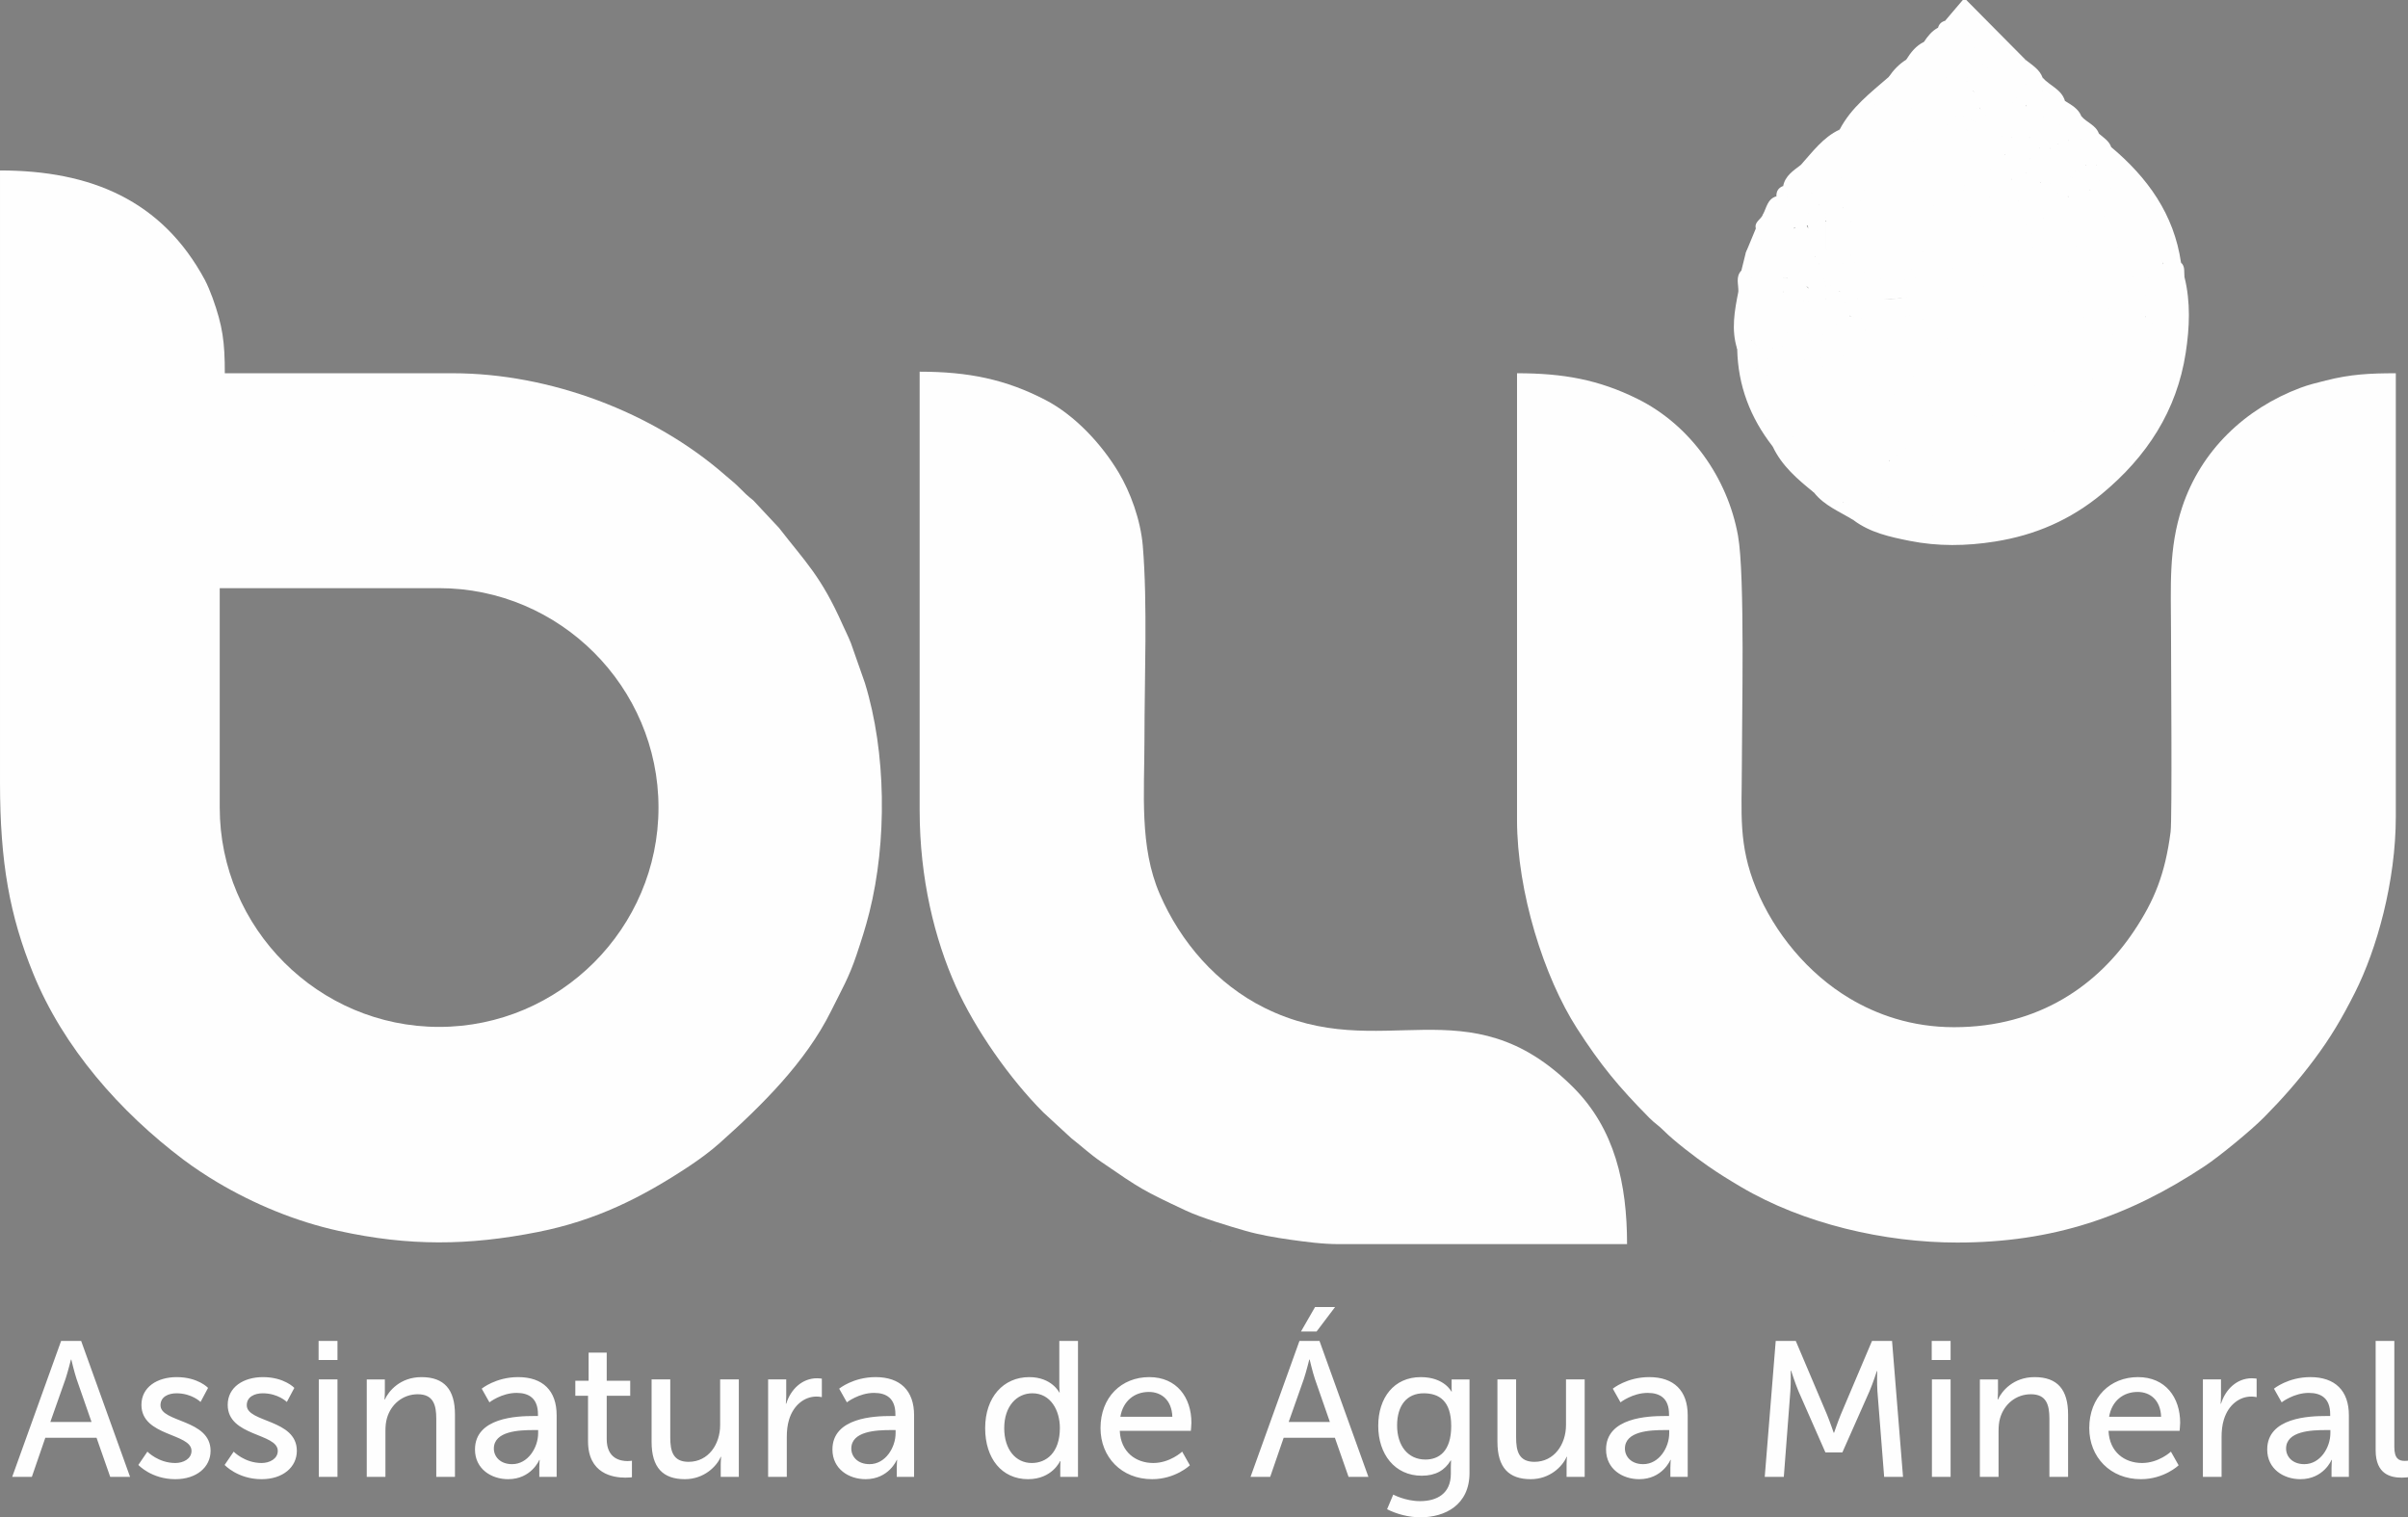 <?xml version="1.0" encoding="UTF-8"?>
<!DOCTYPE svg PUBLIC "-//W3C//DTD SVG 1.1//EN" "http://www.w3.org/Graphics/SVG/1.1/DTD/svg11.dtd">
<!-- Creator: CorelDRAW 2019 (64 Bit) -->
<svg xmlns="http://www.w3.org/2000/svg" xml:space="preserve" width="58.816mm" height="37.062mm" version="1.1" style="shape-rendering:geometricPrecision; text-rendering:geometricPrecision; image-rendering:optimizeQuality; fill-rule:evenodd; clip-rule:evenodd"
viewBox="0 0 5602.56 3530.36"
 xmlns:xlink="http://www.w3.org/1999/xlink"
 xmlns:xodm="http://www.corel.com/coreldraw/odm/2003">
 <rect x="0" y="0" width="5602.56" height="3530.36" fill="#808080" stroke="none"/>
 <defs>
  <style type="text/css">
   <![CDATA[
    .fil0 {fill:#FEFEFE}
    .fil1 {fill:#0A4192}
    .fil2 {fill:#FEFEFE;fill-rule:nonzero}
   ]]>
  </style>
 </defs>
 <g id="Camada_x0020_1">
  <g id="_2507864901728">
   <path class="fil0" d="M511.22 1368.46l510.42 0c280.76,0 510.45,229.7 510.45,510.43l0 0.01c0,280.72 -229.69,510.4 -510.45,510.4 -280.75,0 -510.42,-229.68 -510.42,-510.4l0 -510.44zm-511.22 450.93l0 0c0,187.83 22.68,311.53 77.29,445.75 70.32,172.81 202.3,322.15 349.59,433.15 24.07,18.14 52.68,36.96 79.01,52.65 85.6,50.96 183.14,91.23 282.05,112.98 162.87,35.86 301.99,34.61 463.91,2.5 133.94,-26.6 240.01,-79.12 351.66,-153.09 24.29,-16.12 49.59,-34.78 70.74,-53.64 97.03,-86.49 200.28,-187.91 259.45,-307.47 23.71,-47.98 41.15,-76.65 59.29,-130.92 11.31,-33.88 20.58,-62.09 29.67,-98.33 41.35,-164.32 39.64,-372.66 -10.53,-534.46l-32.3 -92.04c-6.87,-17.22 -12.74,-28.13 -19.31,-42.88 -50.47,-113.52 -86.24,-145.48 -147.89,-225.18l-60.09 -64.27c-14.02,-11.11 -19.92,-16.85 -32.52,-29.64 -11.16,-11.3 -21.13,-18.72 -33.04,-29.15 -167.89,-146.75 -408.19,-236.9 -633.58,-236.9l-530.35 0c0,-72.4 -4.74,-109.77 -28.75,-176.09 -4.07,-11.18 -11.93,-30.43 -17.58,-40.93 -99.57,-185.15 -264.96,-254.84 -476.72,-254.84l0 1422.81z"/>
   <path class="fil0" d="M3529.57 1907.17c0,168.47 62.89,366.48 139.66,485.79 54.63,84.84 96.35,135.33 168.45,208.28 12.18,12.31 21.09,17.07 33.02,29.19 23.95,24.28 74.54,62.76 103.62,82.91 25.8,17.89 48.71,31.96 76.16,48.19 145.36,85.95 334.16,129.52 503.24,129.52 222.5,0 398.27,-60.18 575.73,-177.72 34.61,-22.96 108.07,-83.23 138.43,-113.95 42.13,-42.61 79.48,-84.97 115.57,-133.11 38.84,-51.73 65.48,-96.96 95.65,-156.76 50.8,-100.61 95.1,-258.16 95.1,-409.66l0 -1031.4c-61.52,0 -105.63,2.36 -162.43,16.77 -22.32,5.68 -39.52,9.6 -59.66,17.17 -128.67,48.25 -231.29,145.97 -274.88,277.4 -32.33,97.36 -26.06,185.63 -26.06,288.47 0,63.56 2.86,437.66 -0.95,467.22 -12.89,99.33 -38.45,160.48 -84.63,229.94 -83.06,124.93 -220.09,224.56 -419.19,224.56 -98.98,0 -180.5,-29.59 -243.54,-67.34 -96.22,-57.62 -174.12,-151.37 -216.82,-255 -42.14,-102.29 -33.4,-176.78 -33.4,-281.17 0,-114.85 7.56,-448.17 -8.86,-539.79 -24.33,-135.79 -112.07,-258.18 -233.77,-318.53 -90.77,-45 -173.29,-59.71 -280.42,-59.71l0 1038.73z"/>
   <path class="fil0" d="M2139.7 1885.23c0,158.81 34.95,299.84 84.17,409.6 45.16,100.68 125.84,215.57 203.81,293.62l64.71 59.68c24.61,19.14 43.36,37.05 69.41,54.93 92.89,63.73 96.3,66.18 197.28,113.61 35.11,16.52 100.99,36.37 139.26,47.27 31.9,9.1 69.12,15.62 103.89,20.48 34.94,4.87 73.3,10.3 114.05,10.3l669.31 0c0,-140.83 -28.46,-268.1 -125.26,-364.85 -245.38,-245.2 -446.16,-49.76 -718.42,-184.99 -110.42,-54.86 -194.94,-152.22 -243.64,-264.77 -47.63,-110.11 -35.52,-235.01 -35.52,-359.45 0,-142.65 7.34,-315.55 -3.78,-449.79 -5.17,-62.64 -29.9,-127.23 -55.9,-170.88 -39.53,-66.36 -101.81,-133.64 -170.73,-169.43 -92.08,-47.83 -178.99,-65.78 -292.65,-65.78l0 1020.46z"/>
   <path class="fil1" d="M2816.34 2887.42c0.37,0.33 1.08,-1.62 1.08,-1.1 -0.05,0.05 -1.45,0.71 -1.08,1.1z"/>
   <path class="fil2" d="M256.45 3436.25l46.16 0 -113.82 -316.34 -46.6 0 -113.82 316.34 45.71 0 31.35 -90.97 119.19 0 31.82 90.97zm-90.52 -272.89c0,0 6.73,28.68 12.11,44.82l34.95 100.36 -95.89 0 35.41 -100.36c5.36,-16.14 12.54,-44.82 12.54,-44.82l0.9 0zm155.95 245.1c0,0 30.47,33.17 86.03,33.17 49.73,0 82.01,-28.23 82.01,-65.88 0,-74.38 -116.51,-65.41 -116.51,-106.18 0,-19.72 18.37,-27.79 37.19,-27.79 35.84,0 56.01,20.17 56.01,20.17l17.47 -32.72c0,0 -23.29,-25.09 -73.03,-25.09 -45.26,0 -82,23.31 -82,64.53 0,73.94 116.51,65.41 116.51,107.09 0,18.37 -18.82,28.24 -37.65,28.24 -39.44,0 -64.97,-26.44 -64.97,-26.44l-21.05 30.91zm200.73 0c0,0 30.47,33.17 86.03,33.17 49.72,0 82,-28.23 82,-65.88 0,-74.38 -116.5,-65.41 -116.5,-106.18 0,-19.72 18.37,-27.79 37.19,-27.79 35.84,0 56.01,20.17 56.01,20.17l17.47 -32.72c0,0 -23.29,-25.09 -73.03,-25.09 -45.26,0 -82,23.31 -82,64.53 0,73.94 116.51,65.41 116.51,107.09 0,18.37 -18.82,28.24 -37.65,28.24 -39.44,0 -64.97,-26.44 -64.97,-26.44l-21.06 30.91zm218.66 -244.2l43.91 0 0 -44.36 -43.91 0 0 44.36zm0.45 271.98l43.47 0 0 -226.73 -43.47 0 0 226.73zm111.57 0l43.47 0 0 -106.2c0,-11.2 0.9,-21.51 3.58,-30.45 9.42,-32.73 37.19,-55.58 71.7,-55.58 36.28,0 43.02,25.11 43.02,56.92l0 135.32 43.47 0 0 -145.18c0,-57.81 -24.64,-86.93 -77.97,-86.93 -49.29,0 -76.19,32.27 -85.13,51.98l-0.9 0c0,0 0.9,-7.62 0.9,-16.57l0 -30.02 -42.13 0 0 226.73zm251.84 -63.63c0,45.27 38.08,69.01 77.06,69.01 54.23,0 72.59,-44.81 72.59,-44.81l0.89 0c0,0 -0.89,7.62 -0.89,17.93l0 21.5 40.33 0 0 -143.39c0,-57.34 -32.26,-88.72 -89.62,-88.72 -51.98,0 -84.69,26.89 -84.69,26.89l17.93 31.81c0,0 28.22,-21.96 63.17,-21.96 28.67,0 49.74,12.55 49.74,49.74l0 4.04 -9.87 0c-38.08,0 -136.65,3.13 -136.65,77.96zm43.9 -2.23c0,-40.78 59.14,-43.03 91.86,-43.03l11.2 0 0 7.17c0,33.61 -23.74,72.15 -60.48,72.15 -28.24,0 -42.58,-17.93 -42.58,-36.29zm219.11 -17.04c0,75.74 57.81,84.7 86.94,84.7 8.96,0 15.23,-0.9 15.23,-0.9l0 -38.54c0,0 -4.03,0.9 -10.3,0.9 -16.58,0 -48.4,-5.83 -48.4,-51.08l0 -100.82 54.67 0 0 -34.96 -54.67 0 0 -65.43 -42.12 0 0 65.43 -30.92 0 0 34.96 29.57 0 0 105.73zm147.88 1.35c0,60.05 26.43,86.93 77.51,86.93 44.36,0 73.94,-29.59 83.35,-51.99l0.89 0c0,0 -0.89,7.18 -0.89,16.58l0 30.02 42.11 0 0 -226.73 -43.46 0 0 106.19c0,44.81 -27.34,85.58 -73.48,85.58 -36.31,0 -42.58,-25.08 -42.58,-56.46l0 -135.31 -43.46 0 0 145.18zm271.09 81.55l43.46 0 0 -92.75c0,-13.89 1.35,-27.79 5.38,-40.77 10.31,-33.61 35.84,-53.33 63.63,-53.33 6.72,0 12.54,1.35 12.54,1.35l0 -43.03c0,0 -5.37,-0.9 -11.2,-0.9 -34.94,0 -61.38,25.99 -71.68,59.16l-0.9 0c0,0 0.9,-7.62 0.9,-17.04l0 -39.43 -42.12 0 0 226.73zm149.66 -63.63c0,45.27 38.09,69.01 77.06,69.01 54.23,0 72.6,-44.81 72.6,-44.81l0.89 0c0,0 -0.89,7.62 -0.89,17.93l0 21.5 40.32 0 0 -143.39c0,-57.34 -32.25,-88.72 -89.62,-88.72 -51.98,0 -84.68,26.89 -84.68,26.89l17.92 31.81c0,0 28.22,-21.96 63.18,-21.96 28.67,0 49.74,12.55 49.74,49.74l0 4.04 -9.87 0c-38.09,0 -136.66,3.13 -136.66,77.96zm43.91 -2.23c0,-40.78 59.14,-43.03 91.85,-43.03l11.2 0 0 7.17c0,33.61 -23.74,72.15 -60.48,72.15 -28.23,0 -42.57,-17.93 -42.57,-36.29zm311.42 -47.51c0,70.37 38.54,118.76 99.92,118.76 56.01,0 74.39,-42.12 74.39,-42.12l0.9 0c0,0 -0.45,6.27 -0.45,15.24l0 21.5 41.23 0 0 -316.34 -43.47 0 0 104.86c0,8.5 0.89,15.23 0.89,15.23l-0.89 0c0,0 -17.48,-35.85 -69.91,-35.85 -60.05,0 -102.61,46.61 -102.61,118.74zm44.36 0c0,-51.52 29.58,-81.09 65.41,-81.09 43.03,0 64.08,40.32 64.08,80.64 0,57.81 -31.81,81.57 -65.41,81.57 -37.64,0 -64.08,-31.82 -64.08,-81.12zm224.04 0c0,67.21 48.85,118.76 120.09,118.76 54.22,0 87.83,-32.27 87.83,-32.27l-17.93 -31.81c0,0 -28.21,26.44 -67.21,26.44 -40.32,0 -75.73,-25.11 -77.97,-74.83l165.35 0c0,0 1.33,-13 1.33,-18.82 0,-58.71 -34.04,-106.2 -98.12,-106.2 -64.53,0 -113.37,46.61 -113.37,118.74zm46.16 -26.43c6.27,-37.19 33.16,-57.79 66.32,-57.79 29.12,0 53.32,18.81 54.66,57.79l-120.97 0zm530.97 139.81l46.15 0 -113.82 -316.34 -46.59 0 -113.82 316.34 45.7 0 31.36 -90.97 119.19 0 31.82 90.97zm-90.52 -272.89c0,0 6.72,28.68 12.11,44.82l34.95 100.36 -95.89 0 35.41 -100.36c5.36,-16.14 12.54,-44.82 12.54,-44.82l0.9 0zm-20.16 -65.41l36.29 0 43.01 -56.91 -46.59 0 -32.71 56.91zm214.63 379.53l-14.34 34.05c21.95,11.2 50.19,18.82 77.53,18.82 57.34,0 114.26,-28.69 114.26,-103.5l0 -217.33 -41.67 0 0 21.06c0,4.03 0.45,7.16 0.45,7.16l-0.9 0c0,0 -16.56,-33.61 -71.24,-33.61 -62.74,0 -99.02,48.39 -99.02,113.37 0,65.41 38.08,116.05 101.27,116.05 32.71,0 53.76,-13 67.21,-35.41l0.89 0c0,0 -0.44,7.17 -0.44,14.34l0 16.59c0,46.15 -32.27,63.62 -71.7,63.62 -34.05,0 -62.29,-15.23 -62.29,-15.23zm74.83 -81.55c-40.78,0 -65.87,-32.27 -65.87,-79.32 0,-46.15 22.4,-74.82 61.85,-74.82 35.39,0 64.06,17.03 64.06,76.18 0,59.14 -28.67,77.97 -60.04,77.97zm167.59 -41.23c0,60.05 26.44,86.93 77.52,86.93 44.35,0 73.93,-29.59 83.35,-51.99l0.89 0c0,0 -0.89,7.18 -0.89,16.58l0 30.02 42.1 0 0 -226.73 -43.46 0 0 106.19c0,44.81 -27.34,85.58 -73.48,85.58 -36.31,0 -42.58,-25.08 -42.58,-56.46l0 -135.31 -43.46 0 0 145.18zm252.71 17.92c0,45.27 38.09,69.01 77.07,69.01 54.22,0 72.59,-44.81 72.59,-44.81l0.89 0c0,0 -0.89,7.62 -0.89,17.93l0 21.5 40.32 0 0 -143.39c0,-57.34 -32.25,-88.72 -89.62,-88.72 -51.97,0 -84.68,26.89 -84.68,26.89l17.92 31.81c0,0 28.22,-21.96 63.18,-21.96 28.67,0 49.74,12.55 49.74,49.74l0 4.04 -9.87 0c-38.09,0 -136.66,3.13 -136.66,77.96zm43.91 -2.23c0,-40.78 59.14,-43.03 91.85,-43.03l11.21 0 0 7.17c0,33.61 -23.75,72.15 -60.49,72.15 -28.23,0 -42.57,-17.93 -42.57,-36.29zm325.31 65.86l44.36 0 15.24 -199.4c1.34,-19.26 0.9,-47.49 0.9,-47.49l0.9 0c0,0 9.85,30.47 17.01,47.49l62.74 142.49 39.44 0 63.18 -142.49c7.62,-17.47 17.02,-46.6 17.02,-46.6l0.9 0c0,0 -0.9,27.34 0.45,46.6l15.69 199.4 43.91 0 -25.54 -316.34 -46.61 0 -72.58 171.16c-7.16,17.47 -15.69,42.56 -15.69,42.56l-0.9 0c0,0 -8.52,-25.09 -15.69,-42.56l-72.58 -171.16 -46.61 0 -25.54 316.34zm388.49 -271.98l43.91 0 0 -44.36 -43.91 0 0 44.36zm0.46 271.98l43.46 0 0 -226.73 -43.46 0 0 226.73zm111.57 0l43.46 0 0 -106.2c0,-11.2 0.9,-21.51 3.58,-30.45 9.42,-32.73 37.19,-55.58 71.7,-55.58 36.29,0 43.03,25.11 43.03,56.92l0 135.32 43.46 0 0 -145.18c0,-57.81 -24.64,-86.93 -77.97,-86.93 -49.29,0 -76.18,32.27 -85.13,51.98l-0.9 0c0,0 0.9,-7.62 0.9,-16.57l0 -30.02 -42.12 0 0 226.73zm254.51 -113.37c0,67.21 48.84,118.76 120.09,118.76 54.21,0 87.82,-32.27 87.82,-32.27l-17.92 -31.81c0,0 -28.22,26.44 -67.21,26.44 -40.33,0 -75.74,-25.11 -77.97,-74.83l165.34 0c0,0 1.33,-13 1.33,-18.82 0,-58.71 -34.03,-106.2 -98.11,-106.2 -64.54,0 -113.37,46.61 -113.37,118.74zm46.16 -26.43c6.27,-37.19 33.15,-57.79 66.31,-57.79 29.12,0 53.32,18.81 54.66,57.79l-120.97 0zm218.2 139.81l43.47 0 0 -92.75c0,-13.89 1.34,-27.79 5.38,-40.77 10.3,-33.61 35.84,-53.33 63.63,-53.33 6.72,0 12.54,1.35 12.54,1.35l0 -43.03c0,0 -5.37,-0.9 -11.2,-0.9 -34.94,0 -61.38,25.99 -71.69,59.16l-0.9 0c0,0 0.9,-7.62 0.9,-17.04l0 -39.43 -42.12 0 0 226.73zm149.67 -63.63c0,45.27 38.09,69.01 77.06,69.01 54.23,0 72.59,-44.81 72.59,-44.81l0.89 0c0,0 -0.89,7.62 -0.89,17.93l0 21.5 40.33 0 0 -143.39c0,-57.34 -32.26,-88.72 -89.62,-88.72 -51.98,0 -84.68,26.89 -84.68,26.89l17.92 31.81c0,0 28.22,-21.96 63.17,-21.96 28.67,0 49.74,12.55 49.74,49.74l0 4.04 -9.87 0c-38.08,0 -136.65,3.13 -136.65,77.96zm43.9 -2.23c0,-40.78 59.14,-43.03 91.86,-43.03l11.2 0 0 7.17c0,33.61 -23.74,72.15 -60.48,72.15 -28.24,0 -42.58,-17.93 -42.58,-36.29zm208.37 4.03c0,56.9 36.29,63.63 60.94,63.63 7.62,0 14.34,-0.9 14.34,-0.9l0 -38.54c0,0 -3.58,0.45 -7.62,0.45 -13.43,0 -24.19,-4.93 -24.19,-32.25l0 -246.9 -43.47 0 0 254.51z"/>
   <path class="fil2" d="M4574.85 0c46,46.41 92,92.81 138,139.23 -10.43,7.73 -17.56,1.66 -24.69,-6.24 9.89,21.33 39.33,34.13 26.42,64.24 -8.6,3.27 -15.36,-0.77 -22.02,-5.43 -38.81,-52.62 -87,-92.72 -149.64,-114.54 -11.59,-4.03 -28.18,-9.35 -17.41,-28.86 13.73,-16.12 27.45,-32.25 41.18,-48.39 2.71,0 5.45,0 8.16,0z"/>
   <path class="fil2" d="M5082.44 644.3c14.65,58.62 11.91,118.35 2.97,176.58 -20.65,134.66 -90.38,241.49 -194.71,327.95 -73.17,60.64 -155.5,96.43 -249.31,111.23 -66.75,10.53 -132.62,11.48 -198.22,-1.62 -45.63,-9.12 -91.91,-19.06 -130.61,-48.14 -2.46,-10.13 -11.53,-13.62 -18.71,-19.28 -11.65,-9.16 -15.68,-18.75 1.71,-26.56 44.5,12.2 78.71,45.94 125.38,55.42 175.46,35.62 333.67,7.02 469.8,-115.86 56.29,-50.82 101.24,-109.12 130.61,-179.27 36.55,-87.24 41.84,-175.39 11.34,-265.6 -5.17,-15.32 -15.91,-33.4 3.53,-47.96 31.59,12.41 29.89,43.5 34.66,68.29 6,31.24 10.23,63.61 5.87,95.95 3.91,-31.45 -2.41,-62.52 -3.95,-93.75 -0.69,-13.82 -2.39,-27.16 9.65,-37.37z"/>
   <path class="fil2" d="M4912.08 342.24c84.6,71.14 146.09,156.26 162.34,268.7 2.73,8.92 8.1,21.02 -2.17,25.28 -12.91,5.35 -12.83,-9.59 -16.53,-17.2 -32.72,-67.32 -72.16,-129.92 -126.74,-182.04 -17.05,-16.26 -28.35,-36.16 -35.04,-58.77 0.15,-14.95 -6.75,-33.53 18.13,-35.96z"/>
   <path class="fil2" d="M4280.28 301.41c26.69,-51.41 71.84,-85.6 114.2,-122.4 44.78,-17.65 89.4,-35.13 139.41,-25.92 17.72,3.26 34.21,6.58 43.1,24.4 1.26,4.22 0.76,8.25 -1.44,12.06 -9.68,7.36 -20.38,5.08 -31.15,3.44 -85.15,-13.07 -148.48,24.51 -203.03,85.43 -36.54,40.83 -65.42,85.62 -83.96,137.18 -4.17,11.58 -11.23,21.57 -20.79,29.63 -7.09,4.82 -14.24,9.44 -23.15,4.2 1.84,-58.55 29.04,-105.68 66.8,-148.03z"/>
   <path class="fil2" d="M4288.7 1169.08c-3.86,20.58 33.3,17.41 23.86,41.21 -31.76,-19.81 -67.82,-33.47 -91.96,-64.2 -40.99,-55.71 -77.03,-113.8 -99.89,-179.94 -9,-26.05 -12.27,-52.48 -17.62,-78.87 -4.12,-20.3 -14.3,-37.89 -27.83,-53.55 -2.33,-3.4 -4.08,-7.07 -5.47,-10.94 -2.63,-10.44 -2.65,-20.52 4.28,-29.59 18.85,-5.32 22.89,13.4 33.96,20.78 20.41,19.48 31.2,43.29 35.05,71.33 12.97,94.11 55.96,174.09 117.56,245.03 10.5,12.09 25.1,21.22 28.06,38.75z"/>
   <path class="fil2" d="M4901.89 384.24c29.28,43.45 72.49,76.3 100.09,119.38 25.39,39.65 57.45,77.79 70.25,126.61 0.73,-6.43 1.46,-12.86 2.2,-19.3 10.11,9.34 6.81,21.89 8.02,33.36 0,46.6 0,93.21 0,139.8 -6.38,-50.03 -18.97,-97.76 -32.78,-145.4 -3.19,-11.06 -5.94,-20.55 -16.96,-25.56 -36.69,-62.37 -79.96,-119.61 -132.06,-170.02 -5.83,-5.65 -7.55,-14.07 -8.56,-22.23 -0.63,-13.26 -1.33,-26.55 9.8,-36.64z"/>
   <path class="fil2" d="M4076.16 825.72c27.79,13.95 35.24,41.79 39.18,67.65 12.47,81.93 44.79,154.16 94.65,219.81 5.96,7.84 24.45,16.7 10.61,32.9 -37.93,-30.56 -74.93,-61.95 -96.24,-107.39 -25.13,-57.04 -38.02,-117.35 -48.19,-178.43 -1.92,-11.62 -9.35,-22.99 -0.01,-34.54z"/>
   <path class="fil2" d="M4280.28 301.41c-22.49,49.09 -51.49,95.32 -65.16,148.27 13.81,26.13 2,51.41 -2.53,76.9 -14.43,-6.06 -27.92,7.75 -42.43,2.14 -19.87,-51.9 9.55,-97.09 19.65,-144.9 27.45,-30.44 51.69,-64.4 90.47,-82.41z"/>
   <path class="fil2" d="M4076.16 825.72c26.36,63.09 17.74,136.08 55.48,196.09 3.84,6.11 -1.08,12.81 -7.28,16.88 -52.1,-66.59 -80.77,-141.69 -82.5,-226.61 -1.45,-3.75 -1.54,-7.5 -0.11,-11.27 22,-6.25 23.39,15.99 34.42,24.91z"/>
   <path class="fil2" d="M4435.12 138.83c10.62,-16.89 22.63,-32.42 41.25,-41.34 71.48,-10.17 123.62,27.69 173.56,70.43 8.41,7.2 13.95,16.73 8.6,28.79 -7.09,6.91 -15.76,8.1 -25.07,7.05 -9.12,-1.62 -16.91,-6.02 -24.16,-11.55 -35.12,-33.3 -77.18,-45.7 -124.96,-42.87 -16.97,1.01 -35.14,3.74 -49.22,-10.5z"/>
   <path class="fil2" d="M4713.83 196.22c0.29,-26.47 -26.78,-39.18 -33.18,-64.19 14,-8.42 20.81,10.94 32.2,7.2 15.01,12.14 32.49,21.91 39.65,41.55 9.07,38.34 32.64,71.08 42.27,109.27 3.26,15.01 4.68,29.84 -4.28,43.64 -9.18,7.33 -15.9,1.54 -22.63,-4.23 -24.17,-36.98 -28.4,-83.52 -56.64,-118.71 -3.51,-4.38 -1.25,-10.18 2.61,-14.53z"/>
   <path class="fil2" d="M4656.61 196.22c-33.86,-54.71 -88.03,-76.39 -147.03,-89.68 -11.25,-2.53 -24.51,2.88 -33.22,-9.05 8.73,-13.17 18.34,-25.5 32.75,-33.04 10.4,6.24 17.84,17.88 30.51,19.63 66.26,9.14 107.68,53.77 146.92,101.71 4.32,5.29 9.46,9.77 14.5,14.36 7.55,13.49 22.04,24.45 15.71,43 -24.76,9.56 -31.99,-13.4 -45.67,-24.48 -5.22,-7.2 -11.42,-13.82 -14.48,-22.45z"/>
   <path class="fil2" d="M4697.47 204.4c-16.73,-9.79 -27.41,-25.78 -40.81,-39.03 -32.34,-31.93 -62.86,-66.73 -114.24,-69.32 -15.93,-0.8 -36.58,-6.08 -33.3,-31.62 2.33,-8.54 7.95,-13.74 16.39,-16.05 7.32,25.99 33.18,24.01 51.24,32.16 51.87,23.4 92.35,58.34 120.77,107.48 4.52,5.46 5.22,10.93 -0.05,16.37z"/>
   <path class="fil2" d="M4435.12 138.83c47.56,1.17 96.02,-6.15 141,17.54 15.5,8.16 31.62,14.57 39.64,31.66 -16.35,10.88 -28.7,1.75 -40.9,-8.15 -41.66,-26.17 -85.22,-21.92 -129.72,-8.91 -16.39,4.79 -31.15,22.2 -50.66,8.06 10.92,-16.07 24.01,-29.93 40.65,-40.2z"/>
   <path class="fil2" d="M4044.58 678.48c0.58,-16.57 -7.02,-34.32 6.97,-48.99 21.44,-10.1 27.87,6.01 34.75,20.37 7.43,15.49 8.09,33.68 18.71,47.95 12.37,31.13 34.31,57.72 43.38,90.48 -0.03,4.09 -0.77,8.02 -2.13,11.88 -2.85,5.65 -7.17,9.7 -13.05,11.99 -4.04,0.49 -7.75,-0.5 -11.15,-2.65 -32.92,-39.46 -46.55,-90.36 -77.47,-131.03z"/>
   <path class="fil2" d="M4133.04 456.74c-0.37,-11.7 4.59,-19.91 15.79,-24.02 19.64,1.9 18.08,16.56 17.35,29.89 -2.52,45.95 4.75,91.66 3.28,137.56 0.24,15.5 1.05,31.1 -8.89,44.55 -4.52,3.48 -9.17,3.67 -14,0.63 -31.81,-60.9 -32.98,-124.01 -13.53,-188.61z"/>
   <path class="fil2" d="M4157.93 604.96c-0.01,-44.83 0.26,-89.65 -0.19,-134.45 -0.12,-13.04 4.31,-27.63 -8.91,-37.79 4.72,-23.79 23.64,-35.68 40.97,-48.9 12.79,18.08 3.49,38.59 -2.99,52.37 -14.76,31.47 -11.77,63.14 -12.54,95.23 14.38,15.99 11.19,34.42 7.43,52.96 -4.82,10.41 -8.39,22.36 -23.78,20.58z"/>
   <path class="fil2" d="M4044.58 678.48c6.11,-2.47 12.21,-5.82 16.57,2.89 21.29,42.66 42.71,85.28 64.09,127.9 -6.58,6.78 -14.14,7.64 -22.45,3.71 -21.43,-23.93 -38.83,-50.32 -50.56,-86.41 1.12,18.68 2.03,32.29 1.77,45.95 -0.54,10.58 -0.8,21.21 -9.26,29.22 -0.96,3.45 -1.91,6.9 -2.88,10.34 -14.41,-44.85 -6.12,-89.24 2.71,-133.61z"/>
   <path class="fil2" d="M4787.32 286.16c-13.08,-34.63 -45.16,-63 -34.83,-105.38 16.53,18.8 44.1,26.95 51.96,54.08 11.74,28.1 22.15,56.38 12.82,87.56 -10.65,12.46 -16.05,3.54 -20.09,-5.64 -4.31,-9.8 -3.21,-21.47 -9.87,-30.62z"/>
   <path class="fil2" d="M4133.04 456.74c0.61,63.49 -3.78,127.42 16.71,189.16 8.22,10.25 9.82,20.92 2,32.19 -15.29,5.56 -20.5,-5.36 -26.05,-15.81 -12.72,-53.78 -21.44,-108.16 -23.99,-163.45 8.62,-15.38 10.22,-35.99 31.33,-42.08z"/>
   <path class="fil2" d="M4811.98 327.03c3.13,-31.19 -13.97,-60.73 -7.53,-92.18 15.03,9.35 31.01,17.68 38.14,35.5 -0.35,31.34 14.57,59.89 16.63,90.83 1.29,7.86 0.95,15.44 -3.93,22.21 -18.03,7.09 -22.5,-11.29 -33.39,-17.72 -9.9,-11.18 -13.01,-24.12 -9.93,-38.65z"/>
   <path class="fil2" d="M4101.71 498.83c7.01,1.31 15.03,4.52 14.16,11.81 -6.24,52.02 16.44,100.54 17.5,151.59 -20.7,0.73 -21.57,-19.38 -31.62,-29.9 -17.1,-31.64 -11.15,-67.1 -16.56,-100.69 -4.17,-15.81 12.64,-21.07 16.51,-32.82z"/>
   <path class="fil2" d="M4852.77 359.7c-0.56,-30.1 -34.05,-56.47 -10.17,-89.35 12.23,14.89 33.78,20.43 40.81,40.55 -2.85,24.37 12.54,49.74 -4.15,73.34 -22.77,6.88 -18.22,-15.74 -26.48,-24.54z"/>
   <path class="fil2" d="M4100.68 703.08c-17.53,-6.59 -14.08,-23.79 -19.18,-36.89 -5.9,-15.14 -5.33,-36.51 -29.95,-36.7 3.39,-13.71 6.78,-27.41 10.17,-41.11 4.09,-8.53 8.67,-17.79 19.71,-16.33 7.12,0.94 11.08,8.96 9.96,15.44 -4.91,28.56 16.57,50.09 19.4,76.47 0.36,14 1.7,28.27 -10.12,39.12z"/>
   <path class="fil2" d="M4877.36 384.22c9.71,-23.79 -16.92,-50.61 6.05,-73.32 10.8,9.31 23.51,16.86 28.67,31.34 -16.02,10.94 -8.25,27.64 -10.19,42 -0.02,13.63 -0.03,27.27 -0.05,40.92 -9.07,4.24 -14.62,-1.12 -19.95,-7.22 -5.72,-10.67 -6.83,-21.97 -4.53,-33.72z"/>
   <path class="fil2" d="M4100.7 662.19c-4.39,-23.65 -18.31,-44.11 -17.29,-70.26 1.18,-30.82 -14.05,-2.99 -21.7,-3.55 7.84,-18.92 15.67,-37.84 23.49,-56.73 17.16,16.42 12.64,38.77 14.98,58.82 1.57,13.52 1.56,26.94 8.7,39.05 5.56,9.87 7.28,20.13 3.02,30.96 -3.21,3.93 -6.96,4.52 -11.2,1.71z"/>
   <path class="fil2" d="M4697.47 204.4c0.02,-5.47 0.03,-10.92 0.05,-16.37 5.43,2.72 10.87,5.46 16.32,8.19 28.91,39.29 45.8,83.88 57.26,130.82 4.49,5.14 5.16,10.64 1.5,16.53 -18.97,3.58 -22.43,-13.28 -31.03,-23.43 -6.8,-25.84 -34.19,-44.1 -27.76,-74.86 -5.43,-13.63 -10.88,-27.24 -16.33,-40.87z"/>
   <path class="fil2" d="M4885.52 416.95c5.45,2.73 10.89,5.46 16.32,8.21 16.47,24.22 35.45,46.08 57.34,65.72 36.88,33.09 59.07,75.46 73.53,122.26 8.51,53.34 33.56,104.1 31.97,158.53 -3.56,122.69 -53.41,226.87 -137.86,314.52 -70.2,72.86 -154.9,127.97 -253.18,146.09 -125.96,23.26 -254.37,28.41 -366.32,-56.13 -5.09,-3.85 -12.36,-4.77 -18.61,-7.08 -87.77,-74.82 -138.8,-169.99 -155.1,-283.66 -3.84,-26.81 -16.64,-47.82 -32.9,-67.84 -2.52,-1.84 -3.34,-3.67 -2.51,-5.49 0.85,-1.81 1.69,-2.73 2.53,-2.73 8.18,-0.03 16.35,-0.06 24.51,-0.1 2.66,0.04 5.31,0.05 7.96,0.04 24.19,15.23 34.68,38.96 34.48,65.68 -0.62,86.39 44.78,152.05 94.89,215.5 118.38,149.92 341.32,154.55 493.42,79.98 136.88,-67.12 235.87,-171.57 267.6,-324.55 26.37,-127.15 -8.58,-242.36 -92.86,-341.82 -9.98,-17.24 -24.51,-30.7 -37.42,-45.55 -10.4,-11.94 -21.11,-24.78 -7.8,-41.59z"/>
   <path class="fil2" d="M4231.48 441.49c10.54,-21.76 21.23,-43.44 31.63,-65.28 32.3,-67.93 77.69,-124.13 141.91,-165.08 53.62,-34.17 110.15,-37.96 169.81,-23.1 12.67,5.19 23.84,11.15 14.63,27.85 -7.36,5.03 -15.64,6.12 -24.27,5.75 -126.29,-29.94 -209.89,41.06 -273.88,157.14 -17.54,31.81 -16.3,71.64 -44.06,98.65 -6.86,2.12 -13.12,1.24 -18.64,-3.6 -6.82,-11.48 -3.76,-22.07 2.86,-32.34z"/>
   <path class="fil2" d="M4591.25 212.53c-5.47,-8.16 -10.93,-16.34 -16.41,-24.5 0.02,-2.71 0.02,-5.45 0.02,-8.16 13.65,2.71 27.27,5.43 40.9,8.15 5.43,2.74 10.87,5.5 16.28,8.22 26.23,24.27 60.48,43.75 52.66,88.32 -2.64,3.13 -6.01,5.06 -10.05,5.78 -33.73,-19.54 -57.57,-49.74 -83.4,-77.81z"/>
   <path class="fil2" d="M4231.48 441.49c0.02,10.9 0.03,21.79 0.05,32.71 23.03,40.93 3.2,80.24 -4.52,120.04 -11.2,9.75 -17.79,1.24 -24.69,-6.22 -7.7,-19.61 -10.67,-38.86 4.46,-56.69 -2.88,-27.79 4.05,-54.6 8.33,-81.66 5.45,-2.73 10.9,-5.45 16.36,-8.18z"/>
   <path class="fil2" d="M4100.73 809.36c-0.01,2.73 -0.01,5.49 -0.03,8.22 -8.18,-8.16 -16.36,-16.34 -24.54,-24.48 -15.21,-2.43 -22.71,-15.08 -32.64,-24.49 1.71,-16.72 -4.02,-34.11 4.94,-53.71 26.14,28.64 36.8,62.95 52.27,94.47z"/>
   <path class="fil2" d="M4043.52 768.61c16.65,0.47 25.44,11.41 32.64,24.49 0,10.88 0,21.75 0,32.63 -17.32,0.95 -17.93,-19.98 -31.44,-23.98 -0.38,-11.04 -0.8,-22.1 -1.2,-33.14z"/>
   <path class="fil2" d="M4206.78 531.34c0.1,19.11 0.17,38.2 0.26,57.32 14.24,21.43 12.73,44.9 9.01,68.67 -1.22,4.53 -3.39,8.62 -6.43,12.2 -28.46,-11.43 -39.29,-36.15 -35.39,-80.84 0.02,-19.1 0.04,-38.19 0.05,-57.27 10.82,-5.1 21.6,-28.42 32.5,-0.08z"/>
   <path class="fil2" d="M4681.24 286.07c3.16,-40.65 -39.2,-56.37 -49.18,-89.83 8.18,-0.01 16.37,-0.01 24.56,-0.03 10.59,0.29 16.06,5.73 16.36,16.33 18.9,33.74 57.04,57.62 52.79,103.2 -2.04,3.57 -5.12,5.63 -9.22,6.15 -18.19,-5.59 -27.17,-20.3 -35.31,-35.83z"/>
   <path class="fil2" d="M4771.04 343.41c0.02,-5.47 0.04,-10.92 0.05,-16.36 5.42,2.71 10.85,5.44 16.27,8.15 30.68,16.02 26.78,48.04 34.65,74.67 0.56,15.7 2.46,31.62 -6.73,45.91 -22.22,7.99 -25.03,-12.1 -33.99,-23.41 -0.9,-29.91 -30.33,-56.61 -10.26,-88.96z"/>
   <path class="fil2" d="M4811.99 408.7c-6.55,-25.05 -10.39,-51.03 -24.63,-73.51 0,-16.35 -0.02,-32.69 -0.04,-49.04 15.82,9.03 11.54,30.2 24.66,40.87 13.08,7.1 3.16,25.57 16.18,32.7 8.47,19.36 19.37,38.52 4.5,59.64 -10.5,3.45 -15.86,-3.05 -20.67,-10.67z"/>
   <path class="fil2" d="M4722.04 318.8c-2.73,-41.71 -41.79,-66.65 -49.07,-106.26 13.61,10.92 27.21,21.81 40.82,32.73 7.6,25.99 33.39,43.87 32.79,73.53 5.61,7.55 7.15,15.44 2.06,23.93 -20,4.42 -28.04,-4.49 -26.6,-23.93z"/>
   <path class="fil2" d="M4934.56 498.58c68.08,64.84 97.72,147.32 106,238.25 13.06,143.47 -47.59,255.3 -148.92,352.28 -123.05,117.77 -267.65,156.27 -432.21,128.98 -128.67,-21.35 -209.87,-104.07 -268.24,-214.38 -21.71,-41.02 -40.15,-82.85 -33.38,-131.2 3.56,-25.49 -21.58,-40.1 -24.6,-63.21 2.86,-2.75 5.71,-5.5 8.54,-8.25 33.14,3.74 37.11,31.22 43.68,55.35 18.28,67.14 37.88,133.49 77.43,192.09 59.45,88.09 142.14,135.55 247.89,142.49 74.06,4.87 147.42,-0.12 215.5,-32.14 132.86,-62.49 241.48,-151.47 273.99,-301.91 29.93,-138.46 -12.04,-260 -114.15,-359.46 -10.85,-12.08 -21.23,-24.54 -29.03,-38.94 -1.76,-6.04 -1.34,-11.83 2.14,-17.21 36.44,4.18 51.87,36.04 75.36,57.25z"/>
   <path class="fil2" d="M4885.51 490.77c41.06,14.63 53.89,54.61 75.5,85.99 75.83,109.94 75.44,230.66 29.16,347.85 -32.75,82.93 -96.75,146.51 -173.92,196.8 -83.36,54.34 -171.01,81.7 -270.86,81.36 -143.84,-0.48 -247.29,-61.57 -315.02,-187.8 -26.6,-49.6 -40.94,-103.04 -54.89,-156.47 -6.15,-23.64 -15.27,-42.49 -33.74,-57.44 0.02,-2.65 0.05,-5.29 0.09,-7.93 7.34,-6.09 8.84,-17.83 19.77,-20.51 12.15,-1.29 18.17,6.56 23.4,15.62 19.46,28.06 30.52,58.65 37.24,92.67 15.23,77 50.79,144.73 105.73,201.57 49.36,70.98 122.24,89.89 202.89,92.37 213.93,6.57 352.91,-102.18 442.42,-287.13 9.56,-19.73 11.86,-41.86 18.9,-62.45 10.78,-38.43 5.47,-76.15 -4.91,-113.61 -1.44,-3.78 -2.49,-7.67 -3.31,-11.6 -3.43,-61.64 -41.34,-107.48 -71.52,-156.98 -10.19,-16.72 -29.98,-28.74 -26.94,-52.31z"/>
   <path class="fil2" d="M4157.97 776.63c-0.3,10.44 -5.58,16.05 -16.14,16.5 -10.01,-31.71 -35.65,-56.28 -41.15,-90.05 0,-13.63 0,-27.26 0.02,-40.89 2.71,0.02 5.45,0.02 8.18,0.02 6.04,-2.04 11.75,-0.08 12.95,5.64 7.35,34.96 30.59,63.33 39.9,97.42 0.34,4.31 -0.94,8.1 -3.77,11.36z"/>
   <path class="fil2" d="M4174.23 588.68c12.84,26.45 11.67,58.52 32.66,81.73 9.66,9.66 9.17,20.36 3.32,31.65 -13.39,11.34 -25.33,4.78 -37.19,-3 -12.35,-15.62 -22.23,-32 -15.16,-53.2 0.01,-13.63 0.03,-27.25 0.06,-40.9 5.44,-5.43 10.87,-10.85 16.3,-16.28z"/>
   <path class="fil2" d="M4157.87 645.86c5.48,16.36 10.95,32.71 16.44,49.07 23.59,18.28 34.02,43.66 38.92,72.05 -0.7,4.18 -2.52,7.8 -5.42,10.9 -33.76,-0.63 -40.23,-31.72 -57.18,-51.17 -7.47,-15.9 -14.86,-31.83 -0.99,-48.17 0.05,-10.88 0.08,-21.76 0.1,-32.65 2.71,0 5.42,-0.02 8.13,-0.02z"/>
   <path class="fil2" d="M4149.64 678.53c-2.71,17.28 5.51,32.71 8.24,49.07 7.62,13.62 12.46,27.23 -0.01,40.85 -22.99,-32.34 -37.46,-68.61 -48.99,-106.24 0,-10.9 0,-21.79 0,-32.69 8.16,10.9 16.33,21.81 24.49,32.71 5.43,5.43 10.85,10.88 16.27,16.31z"/>
   <path class="fil2" d="M4934.56 498.58c-28.3,-14.08 -48.29,-38.83 -73.38,-57.04 -15.22,-17.29 -12.28,-37.22 -8.33,-57.3 -0.04,-8.18 -0.05,-16.36 -0.07,-24.54 8.19,8.18 16.39,16.35 24.59,24.52 11.9,8.62 6.96,21.44 8.16,32.73 -3.02,20.16 11.05,31.06 22.89,43.57 10.62,11.23 25.88,19.6 26.15,38.05z"/>
   <path class="fil2" d="M4852.84 384.24c15.72,17.21 4.87,38.3 8.33,57.3 -0.05,5.4 -0.1,10.8 -0.12,16.18 -16.83,3.22 -21.3,-13 -31.64,-20.04 -4.7,-6.65 -8.18,-13.4 -1.08,-20.68 -0.07,-19.1 -0.11,-38.17 -0.16,-57.27 13.01,3.34 14.41,18.37 24.67,24.51z"/>
   <path class="fil2" d="M4746.46 343.43c0.05,-8.21 0.08,-16.42 0.12,-24.63 8.15,8.19 16.3,16.39 24.46,24.6 -4.29,31.78 23.94,57.62 16.43,89.97 4.47,5.32 5.14,10.93 1.25,16.88 -9.48,3.87 -15.78,-1.12 -21.57,-7.67 -7.83,-14.42 -12.84,-30.19 -21.14,-44.44 -7.31,-18.29 -15.04,-36.62 0.44,-54.71z"/>
   <path class="fil2" d="M4247.84 474.16c16.19,-72.38 47.65,-136.82 98.02,-191.91 60.35,-66.04 132.27,-93.78 220.83,-69.67 12.77,14.96 45.69,11.33 40.06,43.34 -16.37,9.61 -31.71,0.65 -47.39,-2.51 -5.77,-1.98 -11.14,-4.75 -16.38,-7.78 -82.95,-24.65 -142.05,16.62 -191.79,74.06 -39.2,45.28 -66.92,98.33 -77.48,158.72 -6.83,13.92 -2.27,37.32 -28.83,34.85 -7.3,-13.67 -6.51,-26.71 2.96,-39.1z"/>
   <path class="fil2" d="M4607.56 253.48c-6.05,-21.21 -38.9,-15.64 -40.87,-40.9 8.18,-0.02 16.37,-0.04 24.56,-0.05 35.83,15.01 57.18,46.06 81.69,73.6 8.81,8.83 17.14,17.81 10.52,31.75 -9.94,7.56 -19.11,1.97 -28.43,-1.54 -21.44,-16.69 -46.16,-30.94 -47.46,-62.86z"/>
   <path class="fil2" d="M4247.84 474.16c0,13.63 0.01,27.26 0.01,40.9 15.83,17.79 10.66,39.31 10.74,59.92 -2.31,15.82 -5.51,31.22 -21.38,39.75 -12.21,-0.11 -13.08,-9 -13.88,-17.96 -4.07,-41.3 13.48,-81.18 8.19,-122.58 5.43,-0.02 10.88,-0.02 16.32,-0.04z"/>
   <path class="fil2" d="M4681.1 318.83c-2.71,-10.9 -5.45,-21.79 -8.16,-32.69 2.77,-0.01 5.53,-0.03 8.3,-0.07 19.17,2.64 22.57,21.01 32.64,32.71 7.84,15.08 20.98,28.91 11.3,48.12 -4.87,5.27 -10.93,6.46 -17.73,5.17 -19.37,-12.49 -30.86,-28.91 -26.35,-53.25z"/>
   <path class="fil2" d="M4223.33 596.78c6.51,3.55 8,9.61 8.19,16.34 16.69,12.66 20.11,31.82 24.81,50.4 1.43,10.95 1,21.61 -5.59,31.15 -31.6,12.16 -33.91,-15.19 -43.7,-32.43 0,-24.53 0,-49.06 -0.01,-73.58 5.43,2.71 10.86,5.43 16.3,8.13z"/>
   <path class="fil2" d="M4207.04 662.23c14.23,10.11 20.95,29.54 40.73,32.7 14.64,4.49 18.34,18.12 24.81,29.48 4.19,8.92 7.51,18.04 5.89,28.17 -1.05,3.88 -2.96,7.25 -5.71,10.17 -5.44,2.98 -11.1,3.31 -16.93,1.42 -17.18,-11.7 -28.55,-30.14 -46.82,-40.65 -5.59,-6.33 -8.89,-12.91 -2.04,-20.48 -0.04,-10.88 -0.07,-21.76 -0.1,-32.63 0.05,-2.73 0.1,-5.45 0.15,-8.18z"/>
   <path class="fil2" d="M4722.04 367.89c-2.71,-16.36 -5.43,-32.74 -8.16,-49.1 2.73,0.03 5.45,0.03 8.16,0.03 5.32,10.99 13.43,19.22 24.41,24.62 -2.48,19.82 3.66,38.38 8.29,57.17 5.37,10.01 8.36,19.6 -4.78,26.24 -19.53,-14.8 -25.06,-36.25 -27.92,-58.96z"/>
   <path class="fil2" d="M4787.29 449.74c0.07,-5.45 0.11,-10.92 0.18,-16.36 12.92,3.41 14.25,18.36 24.39,24.51 6.86,5.28 8.4,12.98 9.71,20.83 2.31,43.71 42.99,58.61 65.59,87.06 2.36,2.86 4.43,5.94 6.36,9.11 9.4,15.74 19.06,31.29 32.11,44.46 8.26,9.07 15.06,18.95 18.01,31.07 3.15,20.09 6.4,40.51 12.6,59.53 32.72,100.19 1.06,187.79 -55.85,267.35 -37.44,52.35 -78.56,104.81 -147.36,121.18 -6.78,0.76 -13.77,1.42 -19.61,4.93 -71.6,43.19 -151,41.36 -229.17,34.25 -43.62,-3.97 -93.26,-8.86 -112.83,-61.99 25.11,-23.62 42.13,12.36 64.56,8.68 177.67,58.16 367.19,-35.16 439.17,-206.55 29.3,-69.76 14.06,-142.42 -15.15,-209.89 -15.46,-35.69 -36.54,-68.83 -65.49,-97.36 -33.32,-32.87 -52.59,-72.84 -27.24,-120.81z"/>
   <path class="fil2" d="M4885.63 580.48c-0.07,-2.7 -0.11,-5.39 -0.13,-8.12 -23.43,-30.81 -53.02,-56.6 -73.43,-89.88 -0.07,-8.2 -0.12,-16.39 -0.19,-24.6 0.05,-16.39 0.08,-32.79 0.12,-49.18 5.45,2.76 10.89,5.53 16.34,8.3 0.17,6.69 1.46,12.84 8.05,16.36 12.7,28.57 30.12,53.51 51.17,76.93 50.05,55.69 85.33,120 104.23,192.85l0 -0.02c6.81,10.06 3.74,20.95 2.69,31.68 -21.72,12.37 -28.81,-5.1 -34.3,-19.05 -9.07,-23.03 -19.11,-45.8 -25.52,-69.84 -5.5,-8.13 -10.98,-16.27 -16.48,-24.4 -10.2,-14.19 -14.62,-32.95 -32.54,-41.02z"/>
   <path class="fil2" d="M4991.78 703.13c-34.38,-63 -55.74,-133.83 -109.45,-185.2 -24.6,-23.55 -47.54,-47.17 -45.95,-84.58 13.03,3.27 14.36,18.37 24.67,24.37 12.92,7.48 23.79,16.49 24.46,33.04 41.46,48.66 72.17,104.23 102.15,160.17 8.75,16.32 2.64,34.77 4.12,52.19z"/>
   <path class="fil2" d="M4934.64 645.9c25.65,25.76 21.92,70.18 57.1,89.87 14.14,28.94 15.88,59.03 8.25,89.97 -33.49,146.66 -120.33,250.87 -253.63,317.73 -108.15,54.23 -220.19,55.12 -333.88,21.49 -41.09,-12.17 -67.96,-43.12 -91.05,-77.52 14.22,-8.19 30.26,-5.62 45.56,-7.74 28.85,5.52 45.28,31.97 73.03,41.21 110.53,36.82 214.76,23.85 314.78,-33.49 74.9,-24.24 118.56,-84.14 157.06,-145.86 32.9,-52.78 52.15,-113.24 46.4,-176.99 -3.6,-40.02 -23.66,-77.46 -23.62,-118.67z"/>
   <path class="fil2" d="M4362.27 1087.25c-13.6,4.05 -27.21,3.82 -40.84,0.19 -63.41,-57.86 -96.82,-132.75 -111.75,-214.56 -5.73,-31.46 -19.86,-54.9 -35.34,-79.81 18.24,-11.9 30.49,5.5 45.58,9.24 16.73,8.68 26.78,22.47 29.52,41 11.72,79.46 42.26,149.76 98.36,208.44 8.7,9.1 19.38,19.77 14.47,35.5z"/>
   <path class="fil2" d="M4215.18 809.33c-13.61,-5.42 -27.22,-10.85 -40.84,-16.26 -0.42,-10.52 -5.75,-16.13 -16.37,-16.44 -0.02,-2.73 -0.05,-5.45 -0.1,-8.18 0,-13.61 0.01,-27.22 0.01,-40.85 20.41,12.3 25.54,39.85 49.02,49.06 15.59,7.65 18.23,18.57 8.28,32.67z"/>
   <path class="fil2" d="M4999.99 825.74c4.98,-30.7 -8.13,-59.74 -8.23,-89.97 0,-10.89 0,-21.78 0.02,-32.66 18.82,39.8 24.68,80.45 8.21,122.63z"/>
   <path class="fil2" d="M4206.99 703.04c0.21,6.71 1.57,12.86 8.13,16.41 9.41,18.61 29.43,32.25 26.49,56.67 -2.7,3.11 -6.03,5.18 -9.98,6.32 -11.91,1.91 -18.81,-5.03 -24.62,-13.94 -10.9,-24.52 -21.78,-49.05 -32.68,-73.58 10.9,2.71 21.78,5.42 32.67,8.12z"/>
   <path class="fil2" d="M4207 768.5c8.15,2.73 16.3,5.49 24.45,8.22 28.27,15.65 39.69,39.25 45.59,71.71 14.47,79.59 43.16,153.48 110.93,205.24 5.41,4.15 9.74,9.52 7.02,17.35 24.53,44.47 68.97,54.12 112.41,56.17 77.8,3.63 157.37,10.03 227.59,-37.23 4.93,-3.32 13.13,-1.82 19.81,-2.55 -22.64,27.79 -55.77,37.89 -87.64,46.43 -101.98,27.31 -201.58,30.77 -289.73,-41.88 -3.8,-3.11 -10.07,-3.19 -15.17,-4.71 -41.04,-52.76 -88.33,-101.66 -106.43,-168.74 -6.29,-23.31 -12.67,-46.9 -15.44,-70.77 -2.14,-18.35 -9.77,-30.22 -25.22,-38.42 1.22,-11.89 -2.7,-22.48 -8.28,-32.67 0.04,-2.71 0.07,-5.43 0.1,-8.15z"/>
   <path class="fil2" d="M4787.29 449.74c-5.94,53.49 12.67,93.74 52.54,132.37 68.08,65.91 106.6,246.09 47.85,338.05 -92.7,145.1 -218.81,199.27 -382.24,192.02 -19.9,-0.89 -32.41,-21.26 -53.2,-16.69 -45.56,-32.79 -93.6,-60.34 -125.73,-111.25 -26.35,-41.7 -39.76,-85.36 -46.53,-131.53 -3.91,-26.52 -8.73,-49.79 -28.75,-68.26 -2.8,-8.9 -2.4,-17.17 4.8,-24.06 5.49,0 10.94,-0.01 16.41,-0.03 35.04,14.73 47.85,43.75 51.87,79.09 6.44,56.52 24.02,107.3 64.34,150.74 79.84,86.04 179.47,108.42 288.02,60.06 13.06,-5.63 25.86,-11.81 38.35,-18.68 157.56,-85.23 208.03,-246.25 103.14,-395.88 -14.67,-20.91 -29.49,-42.06 -49.02,-59.56 -22.15,-19.86 -17.03,-46.88 -14.56,-72.64 8.94,-19.74 -0.51,-44.43 16.49,-61.99 5.4,2.75 10.81,5.5 16.21,8.25z"/>
   <path class="fil2" d="M4771.08 441.49c-1.29,21.96 4.47,44.79 -8.18,65.34 -4.13,2.83 -7.9,2.41 -11.32,-1.22 -9.54,-15.26 -7.02,-33.5 -12.46,-49.78 -1.55,-11.22 -1.99,-22.17 7.46,-30.68 9.56,-5.9 7.86,-15.56 8.16,-24.54 12.95,10.62 16.85,24.88 16.34,40.88z"/>
   <path class="fil2" d="M4550.33 237.1c2.75,2.72 5.49,5.45 8.22,8.17 10.23,6.23 16.49,13.88 9.38,26.31 -4.95,4.31 -10.83,6.44 -17.18,7.49 -104.79,-5.29 -169.23,50.82 -212.7,139.38 -9.52,19.41 -15.01,40.86 -29.01,58.1 -6.78,5.78 -13.65,11.2 -22.99,4.86 -7.11,-9.6 -7.84,-20.37 -5.83,-31.62 21.21,-71.51 59.78,-130.8 119.16,-177.24 45.55,-35.64 95.12,-47.08 150.93,-35.44z"/>
   <path class="fil2" d="M4550.33 237.1c-120.98,-16.26 -220.18,84.16 -261.63,212.57 -8.21,8.13 -2.64,30.02 -24.48,24.51 29.62,-111.33 82.58,-204.42 200.23,-241.48 26.8,-8.44 58.03,-11.57 85.88,4.4z"/>
   <path class="fil2" d="M4264.22 474.18c8.14,-8.16 16.32,-16.33 24.48,-24.51 0.01,10.9 0.03,21.78 0.05,32.67 6.6,36.53 5.59,72.96 -1.75,109.26 -3.37,6.6 -8.93,9.75 -16.22,10.08 -13.4,-0.82 -16.4,-12.93 -22.92,-21.23 0,-21.79 0,-43.59 0,-65.38 11.1,-11.37 12.81,-26.48 16.36,-40.88z"/>
   <path class="fil2" d="M4566.71 269.78c-2.72,-8.16 -5.45,-16.35 -8.16,-24.51 16.34,2.72 32.67,5.48 49.02,8.21 16.36,19.06 32.72,38.12 49.09,57.16 13.12,12.6 20.64,26.78 12.88,45.31 -13.86,14.09 -20.9,-2.66 -30.78,-6.77 -4.49,-3.72 -8.25,-8.1 -11.29,-13.05 -8.1,-33.23 -42.73,-42.2 -60.76,-66.36z"/>
   <path class="fil2" d="M4664.86 359.66c2.86,-17.26 -5.61,-32.64 -8.2,-49.01 8.15,2.73 16.3,5.45 24.44,8.18 8.2,16.36 16.39,32.71 24.61,49.07 8.63,8.37 16.21,17.16 11.56,30.54 -2.15,3.25 -5.11,5.4 -8.92,6.32 -19.65,-1.19 -24.95,-19.9 -37.04,-30.34 -3.57,-4.3 -6.15,-9.04 -6.46,-14.76z"/>
   <path class="fil2" d="M4247.85 580.45c7.8,3.11 13.25,8.56 16.39,16.35 14.7,24.18 26.23,49.16 20.27,78.67 -18.38,12.72 -26.12,-4.13 -36.64,-13.24 -5.45,-16.36 -10.9,-32.74 -16.35,-49.11 10.61,-8.3 14.98,-19.74 16.33,-32.66z"/>
   <path class="fil2" d="M4713.79 400.64c-2.68,-10.91 -5.38,-21.82 -8.08,-32.74 5.43,0 10.88,-0.01 16.33,-0.01 14.88,16.21 24.49,34.68 24.54,57.26 0.02,10.88 0.02,21.77 0.02,32.63 -3.55,2.19 -7.28,2.52 -11.18,1.03 -15.27,-16.37 -26.2,-34.39 -21.62,-58.16z"/>
   <path class="fil2" d="M4247.87 662.23c14.21,-1.19 21.33,11.72 32.62,16.35 8.42,2.2 12.71,8.56 16.18,15.83 3.35,14.5 17.4,27.74 5.5,44.16 -16.38,9.34 -26.21,-4.02 -37.92,-10.93 -5.48,-10.9 -10.97,-21.79 -16.47,-32.71 0.03,-10.9 0.07,-21.8 0.1,-32.7z"/>
   <path class="fil2" d="M4681.14 1054.63c-65.46,44.59 -134,41.79 -203.41,11.71 -103.88,-45.02 -158.07,-125.14 -164.54,-237.81 -1.71,-30.02 -28.28,-44.79 -40.74,-68.17 0.03,-2.73 0.05,-5.47 0.08,-8.18 26.2,-7.93 40.07,19.01 62.46,22.02 29.91,23.79 20.53,57.53 22.53,88.4 -9.94,79.42 92.95,181.55 170.03,189.16 37.75,3.73 74.68,7.04 111.86,-3.45 14.21,-4 29.44,-6.26 41.74,6.32z"/>
   <path class="fil2" d="M4329.6 776.69c-26.28,8.72 -37.23,-18.29 -57.08,-24.52 -2.76,-8.17 -5.51,-16.35 -8.28,-24.53 13.6,2.71 27.2,5.43 40.78,8.13 1.83,0.36 3.65,0.75 5.48,1.09 13.14,7.72 24.2,17.35 29.69,32.15 -1.05,5.96 -2.88,10.88 -10.59,7.68z"/>
   <path class="fil2" d="M4256.03 760.39c0,8.15 -0.01,16.29 -0.01,24.43 -8.94,4.23 -13.32,-0.66 -16.36,-8.18 -5.93,-20.02 -27.74,-33.23 -24.55,-57.18 21.58,5.72 31.54,23.05 40.92,40.93z"/>
   <path class="fil2" d="M4239.66 776.64c5.45,2.73 10.9,5.45 16.36,8.18 25.33,9.37 32.02,28.56 33.14,54.19 4.29,97.96 51.36,171.78 132.14,225.23 12.63,8.38 23.62,17.88 30.94,31.24 -22.8,0.57 -35.43,-22.71 -57.25,-24.47 -80.68,-51.59 -113.54,-133.37 -128.14,-221.14 -5.23,-31.32 -26.19,-47.85 -35.41,-73.16 2.73,-0.02 5.48,-0.05 8.21,-0.09z"/>
   <path class="fil2" d="M4812.06 482.48c35.83,20.7 53.73,56.02 73.43,89.88 -29.57,-25.8 -69.09,-43.47 -73.43,-89.88z"/>
   <path class="fil2" d="M4885.63 580.48c24.73,2.66 28.38,22.04 32.54,41.02 -16.76,-8.98 -21.54,-27.46 -32.54,-41.02z"/>
   <path class="fil2" d="M4681.14 1054.63c-60.98,6.77 -121.07,20.41 -183.23,1.39 -71.84,-22 -156.31,-113.18 -151.95,-189.42 22.21,-2.77 24.81,15.95 32.01,29.39 12.47,23.32 17.77,51.22 42.91,66.35 36.44,20.04 57.92,59.46 102.95,70.35 37.42,9.06 70.77,9.27 107.18,-2.2 47.03,-14.84 92.44,-30.73 129.3,-65.32 57.6,-54.04 79.33,-118.18 57.64,-195.41 -2.19,-7.83 -3.74,-15.86 -4.13,-24.06 11.14,-23.41 -14.13,-46.14 -1.41,-69.62 6.2,-2.9 12.29,-2.58 18.34,0.53 53.28,87.56 57.98,182.48 -4.88,264.69 -30.13,39.43 -63.11,78.08 -112,97.03 -6.22,14.82 -18.76,17 -32.72,16.31z"/>
   <path class="fil2" d="M4713.86 1038.33c51.68,-39.5 101.56,-81.01 130.14,-141.37 35.67,-75.37 10.17,-147.05 -15.72,-218.37 -17.78,-23.75 -35.78,-47.01 -58.23,-67.03 -23.12,-20.62 -35.49,-47.59 -32.68,-79.84 1.77,-11.13 5.55,-20.86 17.41,-24.9 2.7,0.02 5.4,0.02 8.12,0.02 -15.5,56.03 33.63,80.76 59.14,114.51 79.05,104.53 90.39,256.32 -17.58,354.57 -27.2,24.75 -45.98,62.63 -90.6,62.42z"/>
   <path class="fil2" d="M4754.78 506.81c-2.75,8.21 -5.5,16.41 -8.23,24.6 -5.42,4.84 -11.32,4.89 -17.54,1.75 -4.61,-4.89 -6.83,-10.86 -8,-17.34 -0.84,-4.28 -1.17,-8.6 -1.21,-12.95 1.31,-17.02 -1.88,-35.96 18.57,-45.1 2.75,0 5.5,0 8.23,0 14.71,14.36 5.47,32.69 8.18,49.04z"/>
   <path class="fil2" d="M4305.04 474.2c25.07,-87.23 72.95,-155.19 157.42,-195.57 29.62,-14.14 58.76,-5.01 87.85,-8.82 11.37,9.17 30.47,12.61 25.39,34.09 -3.11,2.58 -6.68,4.27 -10.6,5.25 -6.04,0.89 -11.99,0.32 -17.87,-1.18 -45.06,-18.87 -81.52,4.45 -116.01,26.92 -45.54,29.66 -74.33,73.43 -90.65,125.36 -5.26,16.75 -11.48,33.3 -21.29,47.98 -4.55,6.81 -10.94,12.95 -18.97,2.95 -6.59,-13.38 -2.88,-25.44 4.72,-36.98z"/>
   <path class="fil2" d="M4305.04 474.2c0.03,13.61 0.06,27.24 0.08,40.86 12.55,12.91 10.83,29.2 10.8,45.09 -0.24,8.82 -1.4,17.5 -4.98,25.68 -6.76,10.52 -12.7,21.78 -23.52,29.06 -10.72,-2.75 -13.32,-8.67 -6.95,-18.03 3.74,-38.09 -8.16,-77.33 8.28,-114.52 5.43,-2.71 10.86,-5.43 16.3,-8.14z"/>
   <path class="fil2" d="M4574.85 302.46c-8.18,-10.88 -16.36,-21.77 -24.54,-32.64 5.46,-0.02 10.93,-0.02 16.39,-0.03 29.05,14.51 63.36,23.75 65.36,65.35 -25.63,0.59 -40.47,-17.71 -57.22,-32.67z"/>
   <path class="fil2" d="M4280.47 596.86c0.21,6.69 1.64,12.75 8.18,16.25 17.15,4.27 22.62,17.76 26,32.91 -3.71,18.06 21.22,33.68 4.64,52.9 -11.11,5.54 -21.26,4 -30.55,-4.02 -2.76,-5.45 -5.52,-10.88 -8.26,-16.33 0.87,-28.5 -20.45,-52.61 -16.24,-81.78 5.4,0.02 10.82,0.05 16.22,0.07z"/>
   <path class="fil2" d="M4574.85 302.46c24.74,0.98 38.31,21.47 57.22,32.67 2.72,2.73 5.46,5.47 8.19,8.19 6.22,6.63 8.51,14.79 9.35,23.54 -0.24,10.91 -1.57,21.33 -12.45,27.4 -16.64,-0.47 -22.47,-15.25 -32.55,-24.47 -8.31,-24.81 -37.09,-38.16 -37.93,-67.23 2.73,-0.02 5.45,-0.07 8.16,-0.1z"/>
   <path class="fil2" d="M4640.27 367.9c0,-8.18 0,-16.37 0,-24.58 12.67,-1.29 16.01,11.48 24.58,16.34 2.73,2.74 5.47,5.48 8.18,8.21 7.67,14.59 17.36,28.67 11.23,46.59 -14.48,10.92 -21.6,-1.38 -30.05,-9.5 -8.23,-10.97 -3.55,-26.84 -13.94,-37.06z"/>
   <path class="fil2" d="M4738.37 457.77c-9.74,15.19 -8.31,32.26 -8.26,49.1 -29.68,-1.07 -26.89,-26.73 -34.09,-44.89 -0.45,-21 -6.83,-42.97 9.66,-61.31 2.71,-0.02 5.42,-0.04 8.12,-0.04 8.2,19.05 16.38,38.09 24.58,57.13z"/>
   <path class="fil2" d="M4705.68 400.67c0,21.76 0,43.53 -0.01,65.3 -3.2,2.53 -6.63,2.88 -10.28,1.03 -9.69,-9.66 -14.76,-21.88 -19.06,-34.54 -0.9,-5.92 -0.06,-11.32 4.72,-15.5 -2.55,-16.39 -11.04,-31.81 -8.03,-49.09 16.05,5.78 20.72,22.92 32.65,32.81z"/>
   <path class="fil2" d="M4697.53 466c2.71,-0.01 5.41,-0.01 8.13,-0.03 9.32,12.94 5.59,33.67 24.44,40.9 0.03,2.71 0.03,5.43 0,8.14 -67.09,137.08 -186.48,203.1 -327.07,239.51 -34.74,8.99 -66.87,-4.18 -97.95,-18.75 0,0 -0.07,-0.01 -0.07,-0.01 -5.43,-13.62 -10.87,-27.24 -16.28,-40.87 10.88,-0.02 21.78,-0.02 32.67,-0.03 11.63,-10.96 25.12,-8.44 38.3,-4.58 34.24,10.03 67.89,4.32 99.8,-7.24 59.18,-21.42 112.13,-54.48 158.91,-96.52 22.44,-20.16 37.77,-45.9 48.59,-74.24 6.72,-17.61 12.03,-36.35 30.52,-46.28z"/>
   <path class="fil2" d="M4811.95 678.57c4.72,21.55 28.11,40.76 8.18,65.39 -4.14,1.33 -8.7,0.96 -10.94,-2.44 -41.48,-62.49 -77.11,-48.83 -129.46,-27.29 -77.91,32.06 -145.07,83.56 -219.65,121.66 -36.95,18.89 -40.99,54.47 -43.72,90.18 -0.99,13 6.66,27.03 -4.99,38.64 -24.48,-12.18 -29.7,-37.7 -39.94,-59.29 -6.8,-14.34 -9.23,-30.87 -25.46,-38.82 -2.3,-30.55 8.53,-63.48 -16.36,-89.92 2.71,-2.73 5.45,-5.45 8.16,-8.18 28.54,-17.21 62.21,-12.68 93.06,-22.24 107.34,-33.3 202.04,-83.07 266.53,-179.42 7.91,-11.81 13.95,-27.37 31.61,-29.44 14.82,-0.54 15.1,10.97 12.84,19.48 -8.21,31.1 9.05,46.07 32.2,61.43 20.56,13.62 45.68,27.49 37.96,60.27z"/>
   <path class="fil2" d="M4730.24 539.58c-40,56.12 -83.01,110.12 -142.7,146.09 -76.62,46.23 -156.86,84.42 -249.77,82.83 -13.94,-7.86 -24.88,-18.72 -32.67,-32.72 134.2,31.63 234.99,-38.24 334.26,-111.11 20.48,-15.02 36.16,-34.6 47.61,-59.22 8.9,-19.15 17.88,-43.15 43.15,-50.44 0.05,5.47 0.1,10.94 0.14,16.43 2.81,1.81 3.74,3.61 2.81,5.43 -0.94,1.8 -1.88,2.7 -2.83,2.7z"/>
   <path class="fil2" d="M4411.36 964.71c-16.28,-98.34 12.56,-129.38 83.67,-158.72 43.71,-18.05 80.43,-52.34 122.64,-74.98 41.14,-22.06 84.31,-46.78 131.18,-47.17 33.09,-0.29 58.39,26.94 71.28,60.13 54.66,132.58 -29.68,245.98 -167.95,293.38 -101.78,34.91 -174.68,-1.75 -240.82,-72.63z"/>
   <path class="fil2" d="M4730.24 539.58c-0.01,-2.71 0,-5.43 0.02,-8.13 5.43,-0.02 10.87,-0.02 16.3,-0.04 -2.73,38.88 18,65.88 46.22,88.16 19.61,15.48 35.17,32.4 35.51,59.01 -5.44,0 -10.89,0 -16.34,-0.01 -10.53,-31.01 -33.46,-51.89 -61.55,-64.49 -23.9,-10.72 -28.83,-23.46 -18.06,-45.54 4.78,-9.79 9.88,-20.14 -2.1,-28.97z"/>
   <path class="fil2" d="M4305.12 564.04c0,-16.33 0,-32.65 0,-48.98 26.19,-37.92 30.91,-85.14 56.64,-124.1 35.57,-53.8 85.94,-83.17 144.37,-102.06 15.83,-5.11 31.29,3.03 44.22,13.58 -9.84,12.18 -24.2,14.38 -38.19,17.4 -87.07,15.36 -145.84,84.44 -151.33,178.29 -3.7,13.47 -4.7,27.52 -8.89,40.88 -5.83,14 -13.15,26.63 -29.32,30.8 -6.7,0.7 -12.54,-1.25 -17.5,-5.82z"/>
   <path class="fil2" d="M4509.46 310.69c13.62,-2.73 27.25,-5.47 40.88,-8.2 5.45,0.02 10.9,0.05 16.35,0.07 14,21.56 41.39,34.71 40.88,65.32 -1.67,0.77 -3.35,1.52 -5.04,2.31 -21.04,-1.68 -37.65,-14.21 -55.86,-22.84 -11.62,-13 -36.69,-12.42 -37.22,-36.65z"/>
   <path class="fil2" d="M4305.12 564.04c5.43,0.02 10.87,0.04 16.3,0.05 20.6,12.62 29.52,38.03 55.31,46.11 40.32,12.63 76.45,7.53 112.92,-13.03 72.68,-40.97 132.15,-90.44 132.9,-183.22 0.07,-8.1 2.5,-16.09 9.56,-21.54 9.59,-5.88 7.88,-15.53 8.16,-24.51 14.87,6.19 17.1,18.7 16.36,32.69 22.45,33.9 4.63,65.03 -7.06,96.27 -40.02,106.91 -186.6,188.71 -285.28,159.41 -37.89,-11.25 -59.75,-33.59 -59.27,-67.74 0.03,-8.16 0.07,-16.34 0.1,-24.5z"/>
   <path class="fil2" d="M4305.02 588.54c19.58,68.69 111.55,74.75 171.31,51.81 81.17,-31.16 142.69,-82.42 172.36,-168.55 8.47,-24.62 5.05,-47.59 7.94,-71.2 8.14,5.45 16.3,10.92 24.42,16.37 0.04,5.44 0.07,10.89 0.1,16.34 2.24,73.41 -38.52,125.23 -89.95,168.92 -48.94,41.56 -105.93,71.76 -169.92,81.81 -43.08,6.78 -85.9,0.14 -116.19,-38.16 1.1,-14.24 -11.85,-21.4 -16.44,-32.75 -0.07,-11.88 -0.05,-23.69 16.37,-24.58z"/>
   <path class="fil2" d="M4305.09 645.86c83.36,54.37 159.29,23.21 234.81,-19.58 76.35,-43.25 119.77,-109.93 141.25,-192.99 10.64,8.31 14.98,19.77 16.38,32.7 -73.78,176.61 -182.57,242.82 -376.12,228.87 -4.4,-16.69 -22.63,-28.76 -16.33,-49.01z"/>
   <path class="fil2" d="M4632.1 392.41c16.16,125.77 -93.04,203.69 -183.56,233.61 -52.8,17.47 -105.47,-10.81 -127.13,-61.93 8.16,-8.17 16.35,-16.36 24.51,-24.54 33.11,46.17 68.05,56.32 121.96,36.48 79,-29.04 142.66,-92.46 136.03,-192.7 -0.37,-5.48 0.56,-10.72 3.65,-15.41 0,0 0.01,-0.03 0.01,-0.03 16.06,0.3 18.59,14.13 24.53,24.52z"/>
   <path class="fil2" d="M4813.41 844.01c-2.83,55.12 -32.92,92.16 -66.3,122.29 -58.65,52.94 -128.46,76.86 -208.98,55.42 -29.96,-7.99 -53.62,-22.55 -72.97,-47.46 -45.73,-58.79 -25.95,-113.97 44.14,-141.69 56.85,-22.49 109.89,-55.14 163.32,-85.59 52.18,-29.75 98.29,-25.96 122.72,19.71 12.75,23.81 13.09,54.28 18.07,77.32z"/>
   <path class="fil2" d="M4607.56 367.92c28.91,60.5 -19.71,155.61 -79.67,190.1 -42.88,24.68 -86.48,51.54 -141.58,32.65 -26.84,-9.19 -42.47,-21.7 -40.39,-51.1 1.96,-13.81 -5.43,-29.48 8.14,-40.95 3.08,-2.72 6.64,-3.97 10.71,-3.76 24.55,14.8 38.89,43.87 74.8,43.23 70.4,-1.23 133.63,-76.32 118.93,-145.11 -2.88,-13.4 -9.48,-25.45 -12.23,-38.81 0.09,-4.09 1.51,-7.65 4.1,-10.77 21.44,2.62 37.97,16.74 57.19,24.53z"/>
   <path class="fil2" d="M4362.29 498.66c-2.73,-0.02 -5.47,-0.04 -8.22,-0.05 -5.51,-89.93 70.15,-181.44 155.39,-187.93 10.23,15.16 33.78,13.66 40.91,32.7 -0.03,2.71 -0.03,5.43 -0.03,8.15 -87.13,0.26 -138.03,50.51 -171.6,124.52 -3.96,8.78 -8.47,16.88 -16.45,22.6z"/>
   <path class="fil2" d="M4707.36 776.72c61.56,-0.34 91.83,49.66 76.99,104.98 -17.31,64.51 -112.33,124.68 -169.53,124.39 -68.99,-0.37 -103.18,-16.98 -122.21,-61.97 -9.51,-22.52 -5.9,-38.68 13.07,-53.11 55.87,-42.46 119.61,-72.16 178.32,-110.04 8.26,-5.33 20.93,-3.88 23.37,-4.26z"/>
   <path class="fil2" d="M4362.29 498.66c17.36,-68.28 56.6,-118.07 121.79,-147.07 22.69,-10.09 44.16,-11.73 66.26,-0.06 40.37,51.08 22.85,127.2 -40.06,174.14 -52.29,38.97 -107.95,28.81 -147.99,-27.01z"/>
   <path class="fil2" d="M4618.86 973.07c-30.28,-4.09 -53.57,-14.22 -61.19,-39.82 -6.12,-20.56 15.77,-29.97 29.11,-38.8 27.26,-18.04 46.08,-49.24 85.68,-49.32 20.16,-0.05 40.48,-17.85 56.06,9.84 14.93,26.55 6.64,49.29 -9.26,70.88 -26,35.3 -69.34,32.59 -100.4,47.22z"/>
   <path class="fil2" d="M4525.82 423.04c-0.78,39.01 -29.21,67.66 -63,67.63 -23.03,-0.02 -40.6,-7.09 -42.5,-32.55 -1.82,-24 50.38,-73.14 77.86,-72.92 27.15,0.23 25.48,22.4 27.64,37.84z"/>
  </g>
 </g>
</svg>
